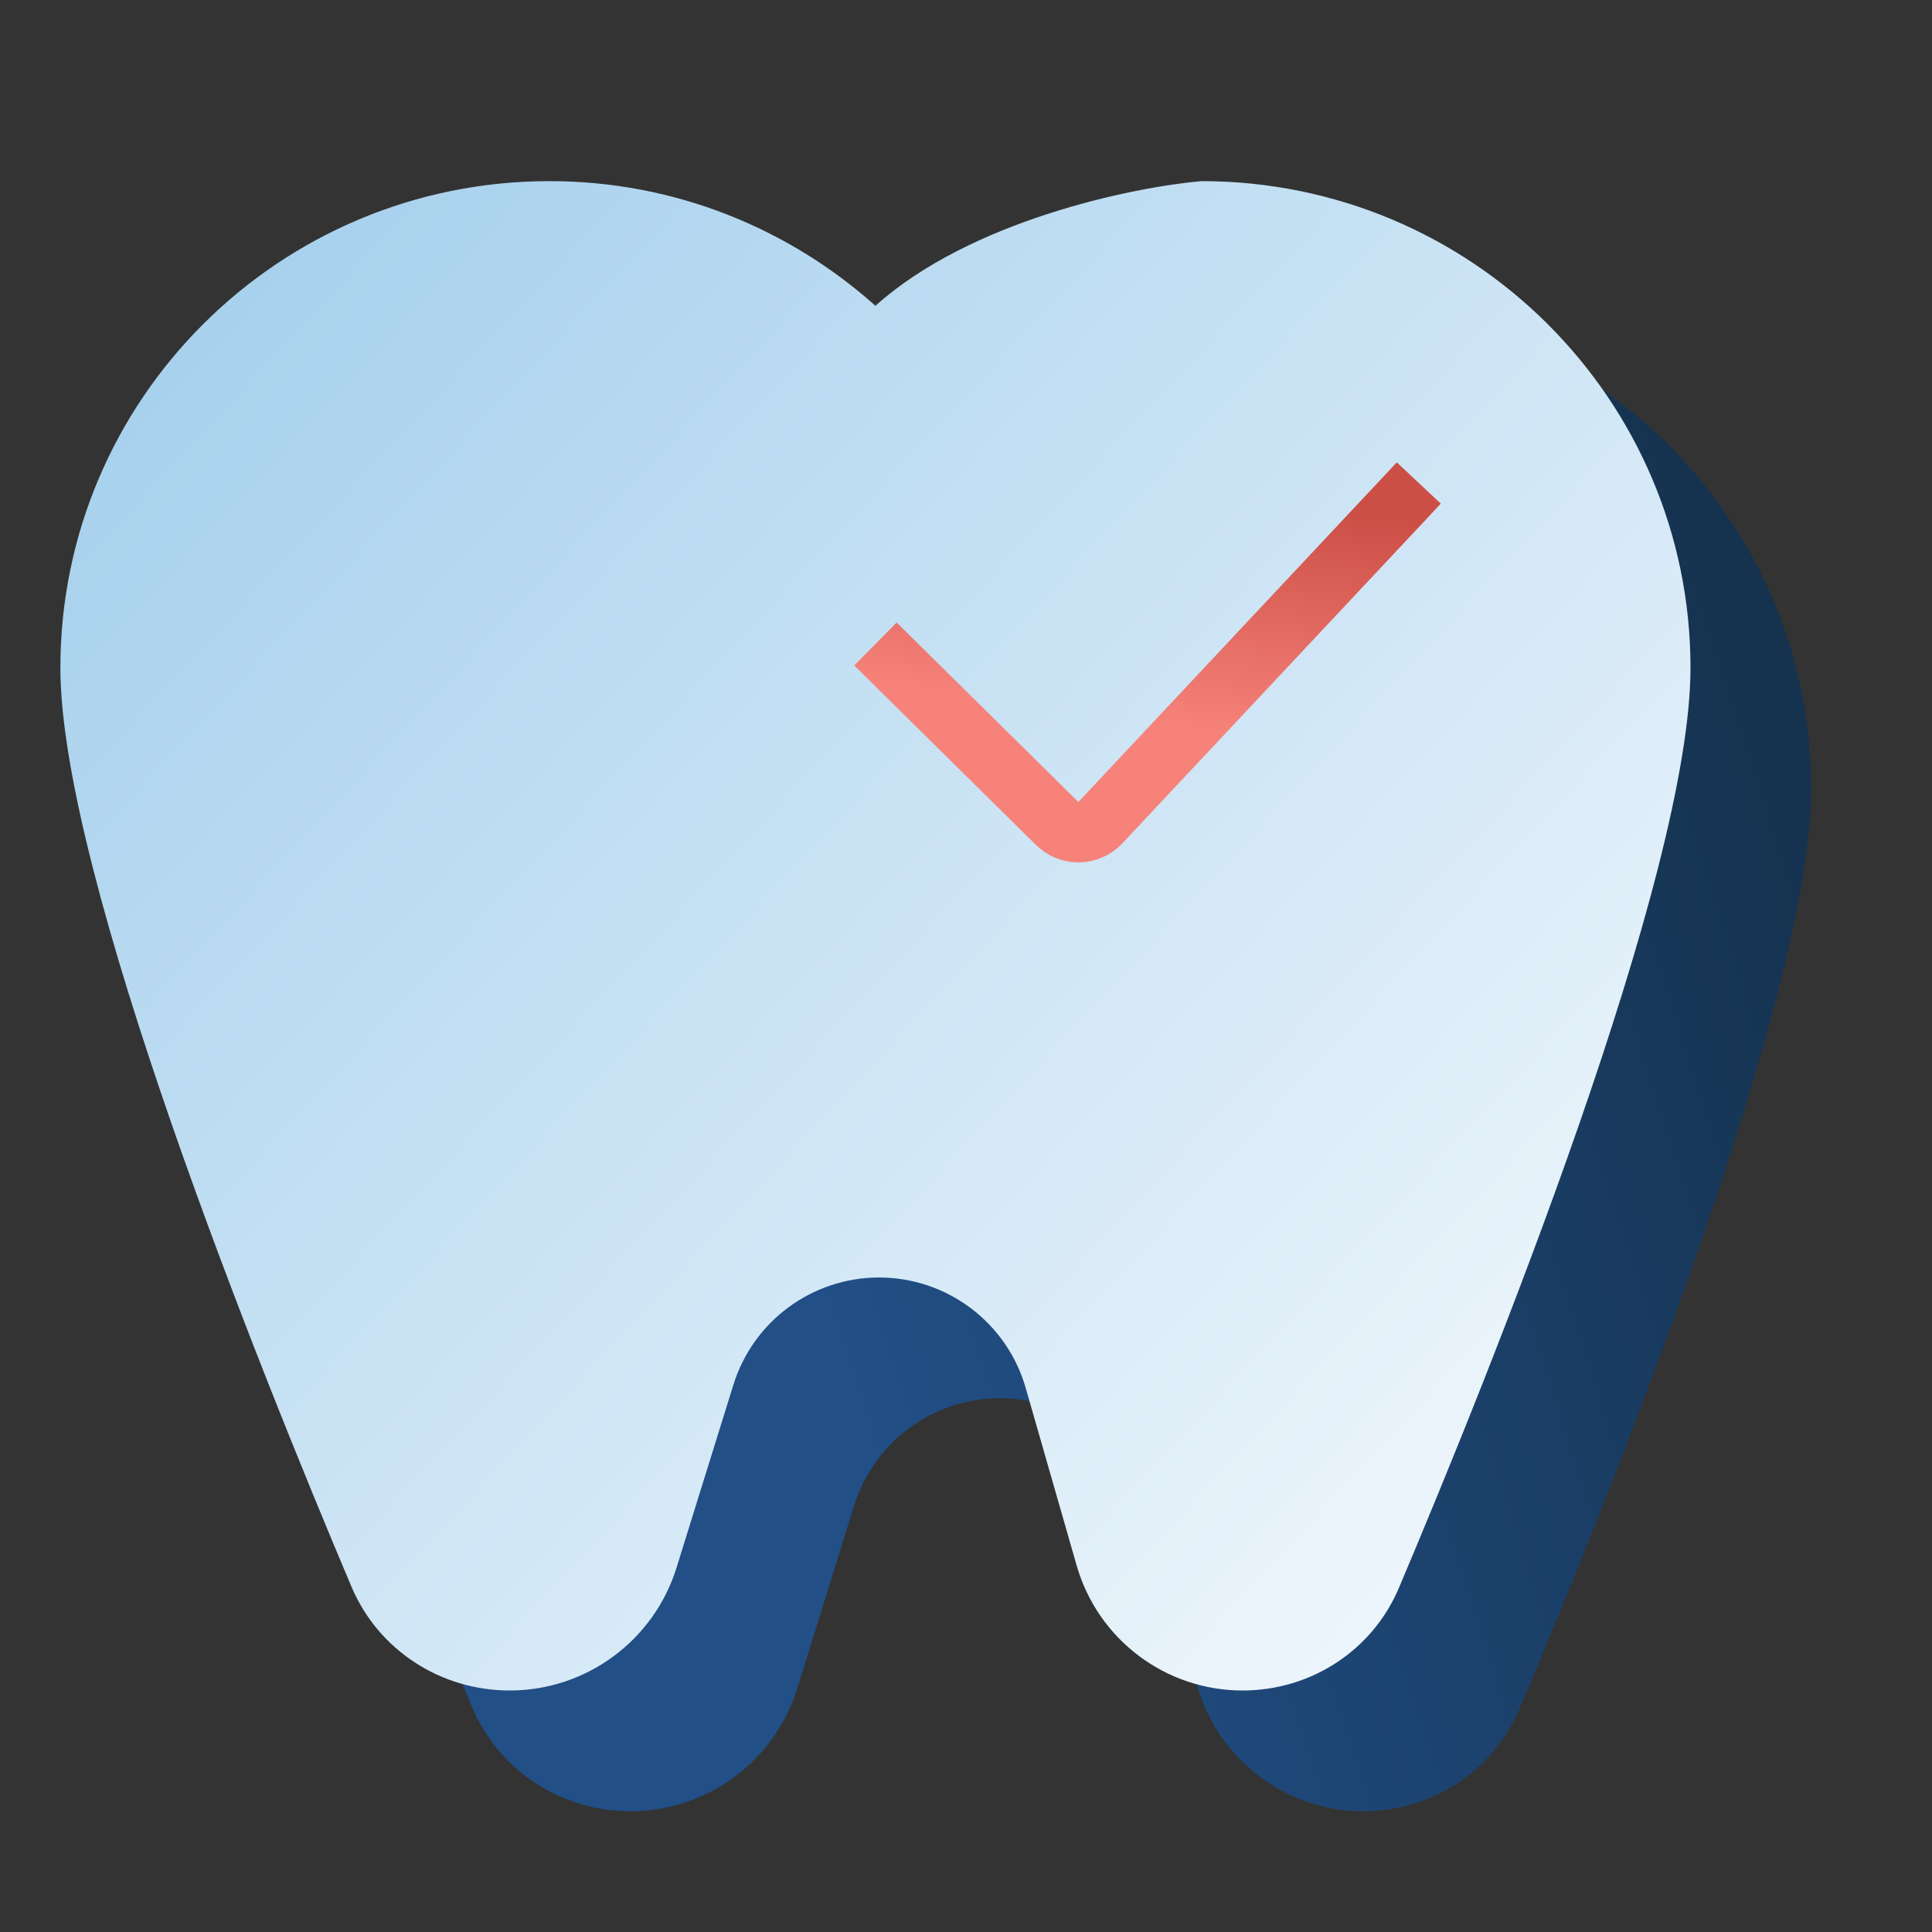 <svg width="64" height="64" viewBox="0 0 64 64" fill="none" xmlns="http://www.w3.org/2000/svg">
<rect x="0" y="0" width="64" height="64" fill="#333333" stroke="none"/>
<g id="heart">
<path id="stroke" d="M22.2 10C26.356 10 30.133 11.569 33 14.129C36.142 11.309 41.509 10.201 43.8 10C52.748 10 60 17.22 60 26.124C60 33.001 53.362 49.463 50.34 56.602C49.46 58.681 47.419 60 45.161 60C42.611 60 40.37 58.311 39.666 55.861L37.978 49.978C37.356 47.812 35.374 46.319 33.12 46.319C30.908 46.319 28.952 47.759 28.295 49.872L26.411 55.931C25.658 58.351 23.419 60 20.884 60C18.599 60 16.533 58.665 15.642 56.56C12.612 49.4 6 32.987 6 26.124C6 17.22 13.252 10 22.2 10Z" fill="url(#paint0_linear_5337_2522)"/>
<path id="stroke_2" d="M18.2 6C22.356 6 26.133 7.569 29 10.129C32.142 7.309 37.509 6.201 39.8 6C48.748 6 56 13.22 56 22.124C56 29 49.362 45.463 46.34 52.602C45.46 54.681 43.419 56 41.161 56C38.611 56 36.37 54.311 35.666 51.861L33.978 45.978C33.356 43.812 31.374 42.319 29.12 42.319C26.908 42.319 24.952 43.759 24.295 45.872L22.411 51.931C21.658 54.351 19.419 56 16.884 56C14.599 56 12.533 54.665 11.642 52.56C8.612 45.4 2 28.987 2 22.124C2 13.22 9.252 6 18.2 6Z" fill="url(#paint1_linear_5337_2522)"/>
<path id="Vector 1" d="M29 21.333L35.02 27.279C35.42 27.674 36.067 27.662 36.452 27.251L47 16" stroke="url(#paint2_linear_5337_2522)" stroke-width="2"/>
</g>
<defs>
<linearGradient id="paint0_linear_5337_2522" x1="59.999" y1="-3.332" x2="16.753" y2="10.687" gradientUnits="userSpaceOnUse">
<stop stop-color="#122B41"/>
<stop offset="1" stop-color="#214F86"/>
</linearGradient>
<linearGradient id="paint1_linear_5337_2522" x1="68.6" y1="36.128" x2="20.439" y2="-8.659" gradientUnits="userSpaceOnUse">
<stop stop-color="#F2F8FC"/>
<stop offset="1" stop-color="#A4CFED"/>
</linearGradient>
<linearGradient id="paint2_linear_5337_2522" x1="38" y1="16" x2="36.854" y2="23.965" gradientUnits="userSpaceOnUse">
<stop stop-color="#CC4F46"/>
<stop offset="0.975" stop-color="#F6827A"/>
</linearGradient>
</defs>
</svg>
